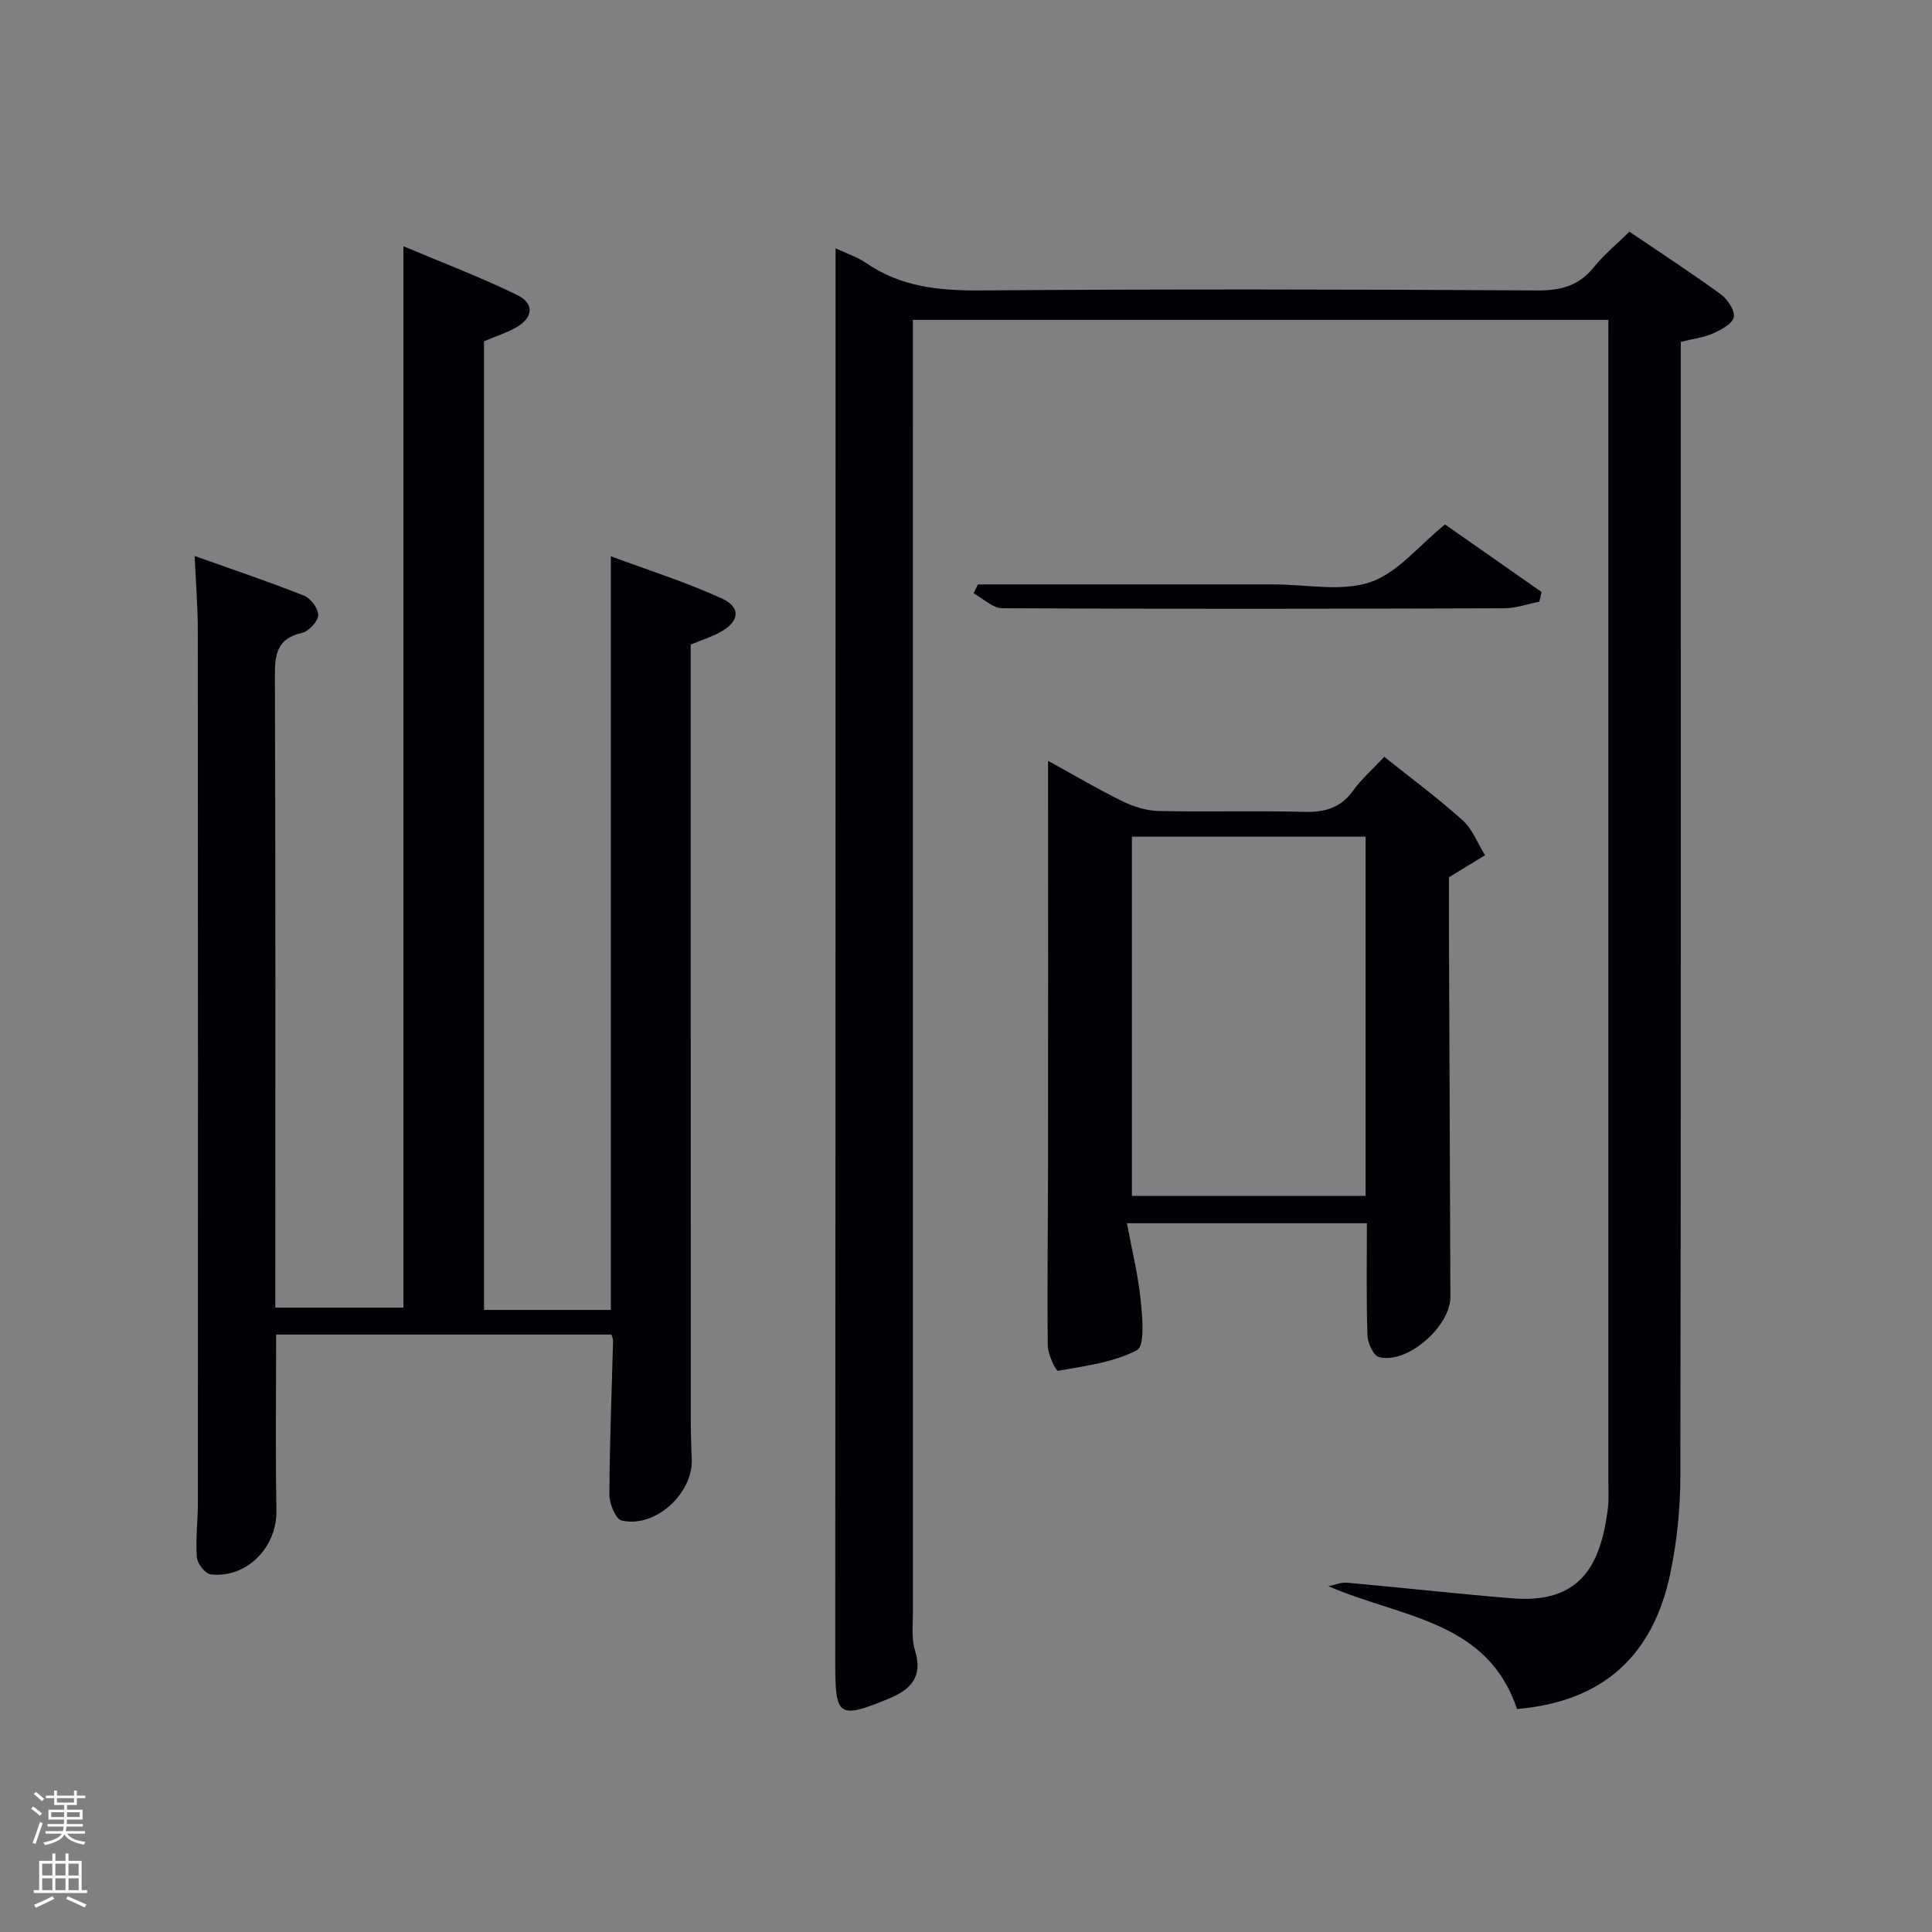 <svg enable-background="new 0 0 400 400" viewBox="0 0 400 400" xmlns="http://www.w3.org/2000/svg"><rect x="0" y="0" width="400" height="400" fill="#808080" stroke="none"/><path d="m6.44 374.46.42-.45c.65.47 1.27.95 1.85 1.44l-.45.49c-.65-.56-1.25-1.06-1.82-1.48m.93 7.33-.63-.26c.55-1.36 1.05-2.8 1.52-4.33.19.1.38.19.59.27-.46 1.29-.95 2.73-1.48 4.32m-.38-10.38.44-.42c.43.34 1.01.82 1.74 1.44l-.49.49c-.53-.51-1.09-1.01-1.69-1.51m2.5.35h1.72v-1.04h.59v1.04h3.52v-1.04h.59v1.04h1.75v.53h-1.75v1.42h-2.03v.97h3.22v2.03h-3.24c0 .35-.01.66-.03.93h3.32v.53h-3.37c-.03.27-.08.58-.15.94h3.96v.53h-3.71c.67.92 1.93 1.48 3.79 1.68-.13.24-.23.44-.29.59-2.13-.38-3.48-1.08-4.04-2.12-.43.97-1.77 1.72-4.03 2.23-.09-.19-.2-.37-.33-.55 2.1-.42 3.37-1.03 3.81-1.83h-3.36v-.53h3.58c.08-.29.13-.61.16-.94h-3.33v-.53h3.39c.02-.27.04-.58.04-.93h-3.23v-2.03h3.25v-.97h-2.07v-1.42h-1.73zm1.12 3.44v1h2.65c.01-.3.02-.44.02-.4v-.25-.35zm1.19-2h3.52v-.91h-3.52zm4.71 2h-2.63v.59c0 .15-.01.28-.01.4h2.64z" fill="#fafbfc"/><path d="m13.56 383.74h.63v1.52h2.72v6.07h1.13v.6h-11.06v-.6h1.13v-6.07h2.73v-1.52h.63v1.52h2.1v-1.52zm-2.69 8.83.38.56c-1.24.63-2.53 1.25-3.85 1.85-.1-.21-.21-.42-.34-.63 1.36-.55 2.63-1.15 3.81-1.78m-2.13-4.27h2.1v-2.45h-2.1zm0 3.04h2.1v-2.46h-2.1zm2.72-3.04h2.1v-2.45h-2.1zm0 3.04h2.1v-2.46h-2.1zm6.07 3.6c-1.41-.71-2.7-1.3-3.86-1.78l.35-.56c1.45.62 2.75 1.19 3.88 1.72zm-1.25-9.09h-2.1v2.45h2.1zm-2.09 5.49h2.1v-2.46h-2.1z" fill="#fafbfc"/><g fill="#010105"><path d="m333 66.22c-48.29 0-95.88 0-144 0v5.56c0 87.31 0 174.63.01 261.94 0 2.66-.34 5.49.42 7.95 1.68 5.42-.77 8.1-5.35 9.99-10.48 4.33-11.16 3.79-11.15-7.35.06-95.48.05-190.96.07-286.43 0-1.95 0-3.9 0-6.48 2.49 1.18 4.56 1.84 6.27 3.02 7.18 4.96 15.09 5.77 23.63 5.71 38.49-.29 76.98-.22 115.47 0 4.9.03 8.56-1.01 11.64-4.84 2.06-2.56 4.66-4.68 7.34-7.32 6.38 4.33 12.77 8.48 18.92 12.96 1.4 1.02 2.96 3.35 2.69 4.74-.27 1.37-2.62 2.61-4.3 3.36-1.92.86-4.11 1.11-6.67 1.75v5.87c0 76.32.05 152.63-.09 228.95-.01 6.77-.71 13.67-2.11 20.29-3.52 16.71-13.76 26.44-31.71 27.94-6.14-18.38-23.92-18.87-39.04-25.42 1.29-.26 2.6-.84 3.85-.73 11.41 1.02 22.81 2.31 34.23 3.24 14.04 1.14 18.24-6.79 19.75-18.41.26-1.97.12-3.99.12-5.99 0-78.32 0-156.63 0-234.95.01-1.66.01-3.3.01-5.35z"/><path d="m40.3 115.11c7.88 2.81 15.35 5.32 22.66 8.22 1.38.55 2.99 2.71 2.92 4.04-.07 1.32-1.95 3.34-3.35 3.66-5.26 1.18-5.64 4.52-5.62 9.1.16 41.66.09 83.31.09 124.97v5.63h26.52c0-72.81 0-145.67 0-219.75 8.01 3.38 15.96 6.38 23.56 10.1 3.64 1.78 3.31 4.72-.23 6.72-2.01 1.13-4.25 1.85-6.64 2.85v200.56h26.26c0-51.71 0-103.26 0-156.04 7.81 2.91 15.61 5.36 22.99 8.74 4.03 1.85 3.63 4.82-.34 6.96-1.87 1.01-3.93 1.68-6.12 2.59v5.02c0 51.32 0 102.65.01 153.97 0 3.16.05 6.33.21 9.49.38 7.18-7.49 14.48-14.5 12.87-1.24-.28-2.56-3.48-2.55-5.33.04-10.64.48-21.28.76-31.92.01-.31-.16-.62-.34-1.25-22.96 0-46.01 0-69.42 0 0 12.22-.16 24.34.06 36.44.14 7.55-6.11 14.07-13.61 13.21-1.12-.13-2.76-2.24-2.86-3.52-.28-3.8.21-7.64.21-11.47.02-60.15.03-120.31-.02-180.46.01-4.76-.39-9.54-.65-15.4z"/><path d="m283 253.26c-16.72 0-32.66 0-49.68 0 1.04 5.58 2.31 10.68 2.84 15.86.36 3.55.91 9.52-.75 10.4-4.88 2.58-10.79 3.29-16.37 4.29-.41.07-2.09-3.39-2.11-5.21-.14-12.82.05-25.65.06-38.48.03-25.49.01-50.98.01-76.47 0-1.77 0-3.53 0-6.13 5.61 3.09 10.43 5.95 15.45 8.4 2.28 1.11 4.94 1.93 7.45 1.99 9.99.22 19.99-.09 29.98.18 4.32.12 7.67-.75 10.29-4.43 1.72-2.41 4.03-4.4 6.44-6.97 5.49 4.4 11.08 8.53 16.22 13.15 2.05 1.85 3.12 4.79 4.63 7.23-2.24 1.37-4.49 2.74-7.46 4.55 0 3.62-.02 8.26 0 12.91.09 24.65.2 49.31.29 73.96.02 6.18-9.03 14.04-14.81 12.47-1.15-.31-2.32-2.94-2.37-4.53-.24-7.64-.11-15.26-.11-23.17zm-48.65-80.03v74.38h48.39c0-24.98 0-49.57 0-74.38-16.18 0-32.11 0-48.39 0z"/><path d="m202.46 121h53.4 7.99c6.66 0 13.84 1.55 19.82-.46 5.65-1.9 10.05-7.55 15.51-11.96 6.35 4.44 13.16 9.21 19.98 13.98-.15.67-.3 1.34-.45 2.01-2.44.48-4.87 1.36-7.31 1.37-34.62.11-69.25.16-103.87-.01-1.99-.01-3.97-2.01-5.95-3.08.29-.62.58-1.24.88-1.85z"/></g></svg>
